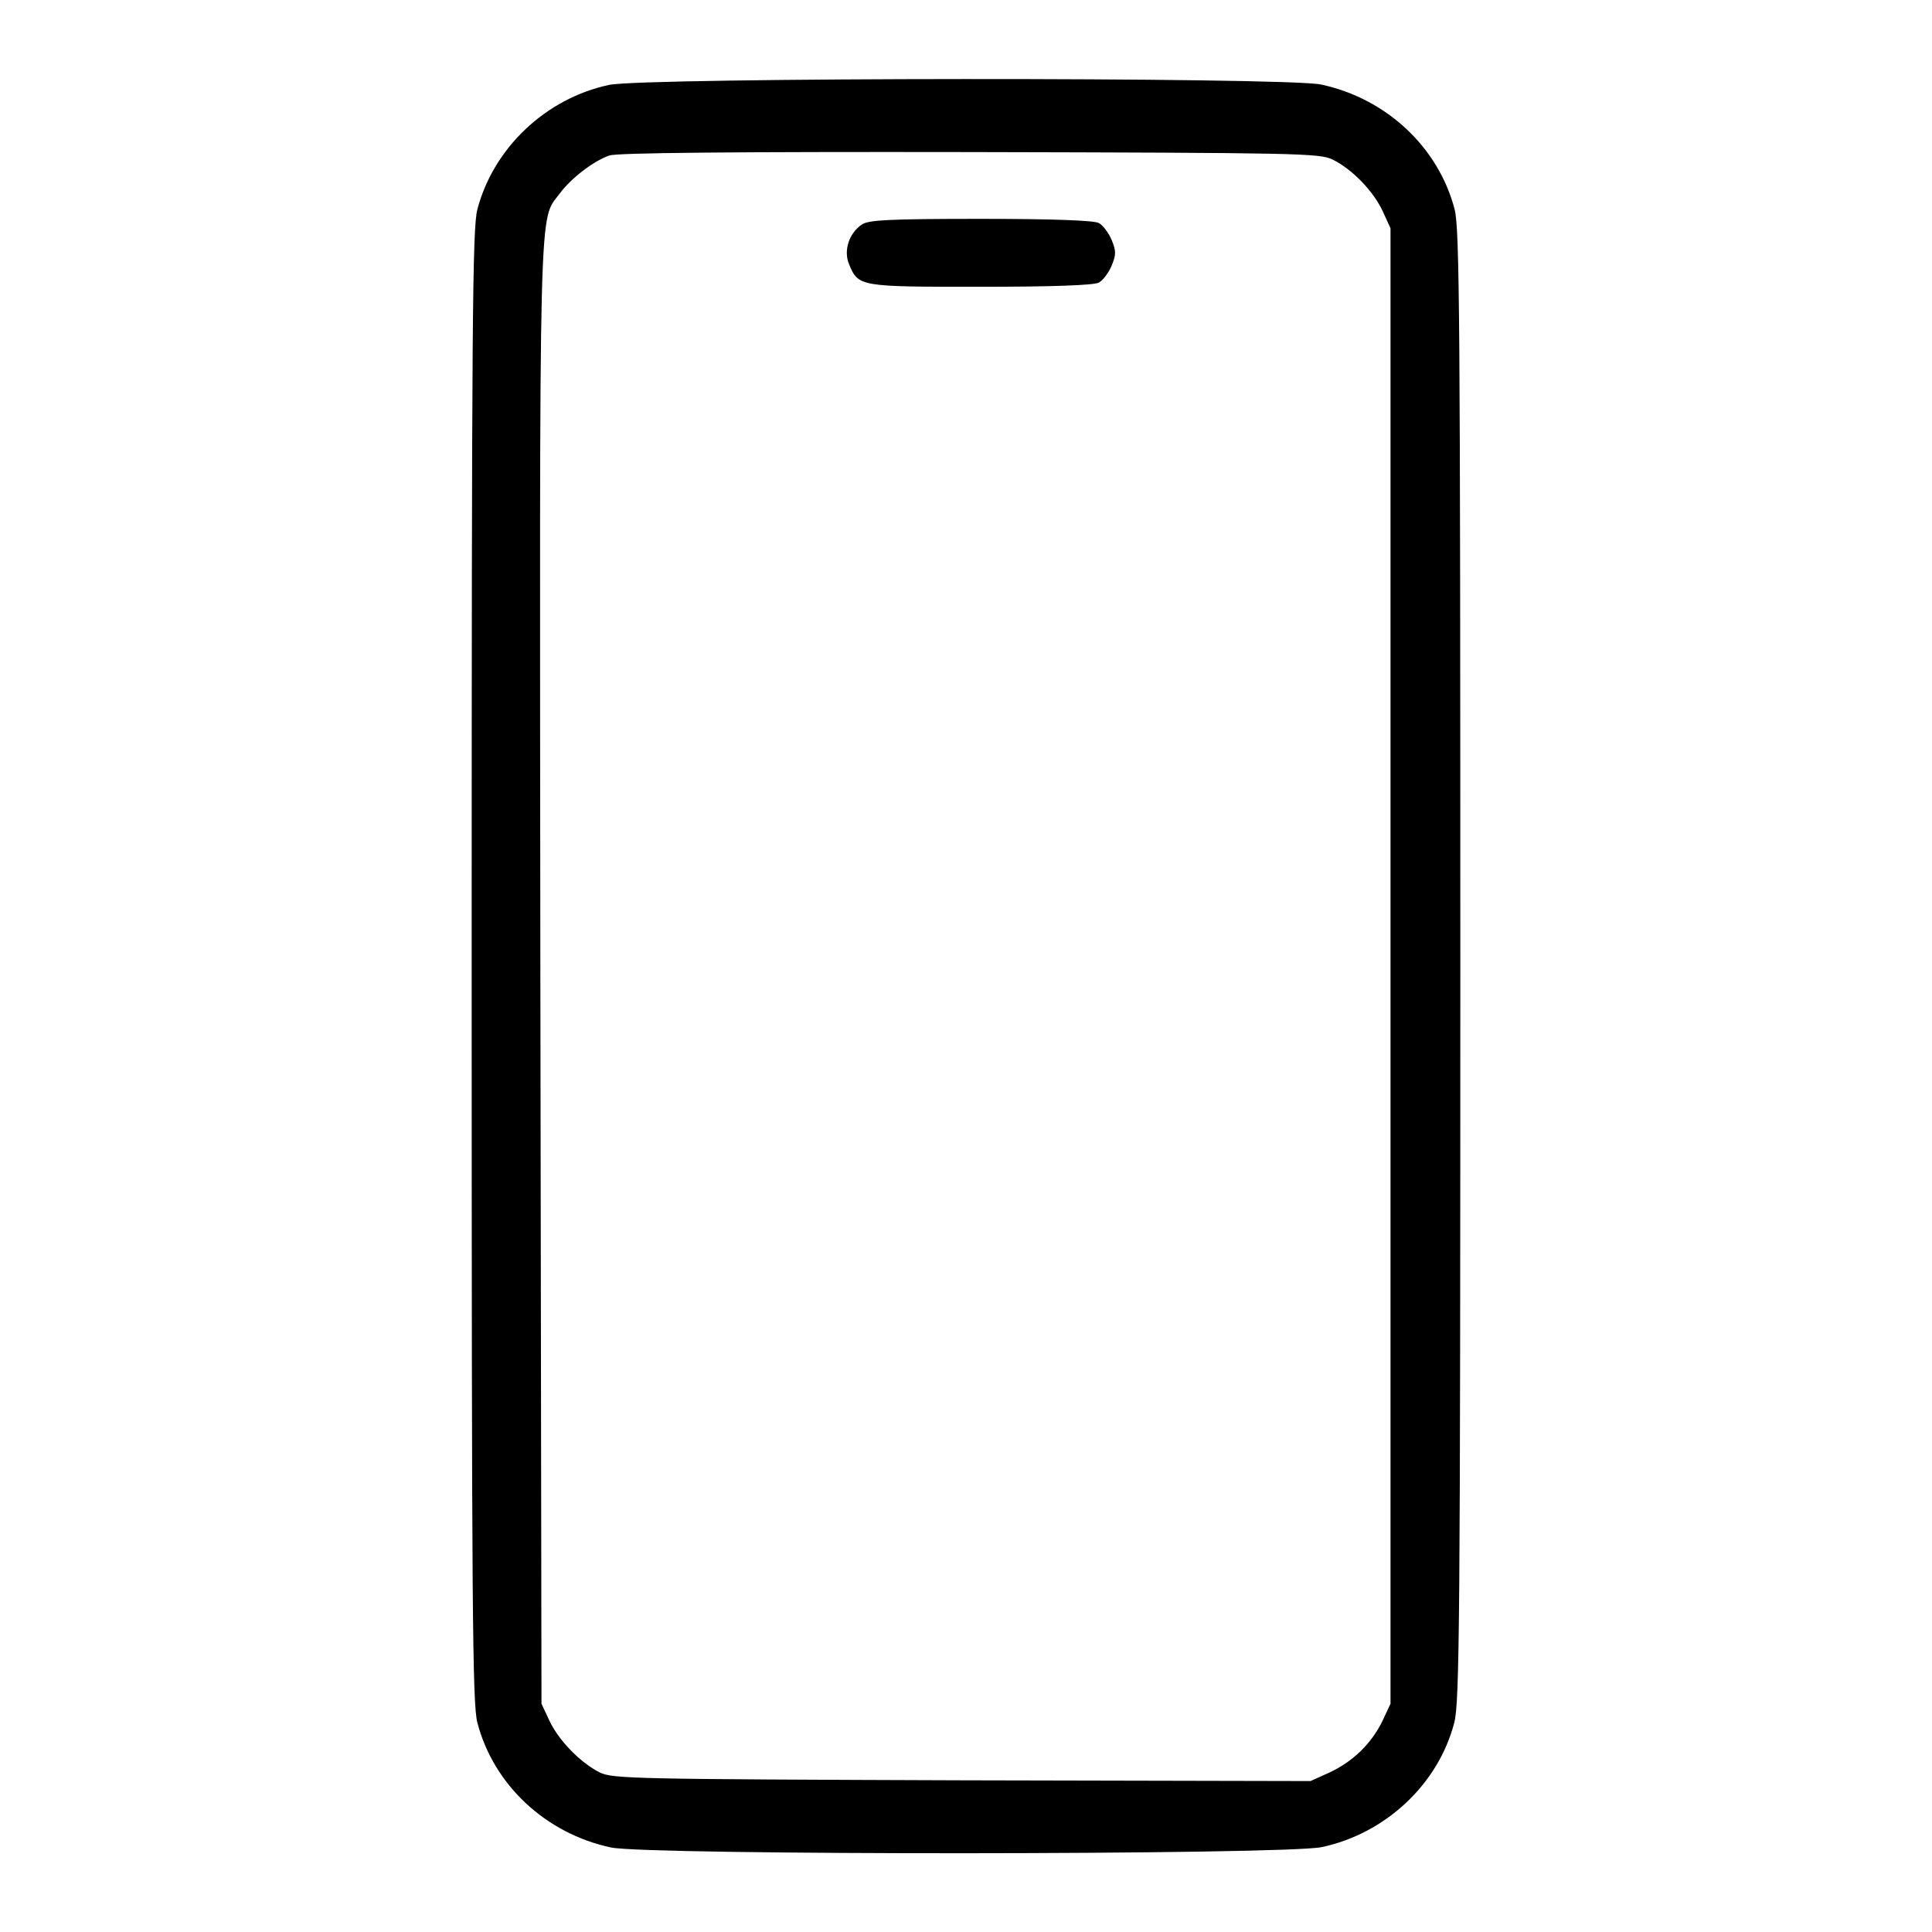 <?xml version="1.0" standalone="no"?>
<!DOCTYPE svg PUBLIC "-//W3C//DTD SVG 20010904//EN"
 "http://www.w3.org/TR/2001/REC-SVG-20010904/DTD/svg10.dtd">
<svg version="1.0" xmlns="http://www.w3.org/2000/svg"
 width="512pt" height="512pt" viewBox="0 0 512 512"
 preserveAspectRatio="xMidYMid meet">

<g transform="translate(0,512) scale(0.1,-0.1)"
fill="#000000" stroke="none">
<path d="M1614 4895 c-168 -36 -306 -167 -349 -330 -13 -52 -15 -286 -15
-2005 0 -1719 2 -1953 15 -2005 43 -165 181 -294 354 -331 99 -21 1785 -20
1884 1 169 36 309 167 351 330 14 52 16 279 16 2005 0 1719 -2 1953 -15 2005
-43 165 -181 294 -354 331 -94 20 -1795 19 -1887 -1z m1918 -198 c52 -26 107
-83 132 -136 l21 -46 0 -1955 0 -1955 -21 -45 c-29 -60 -78 -108 -140 -137
l-51 -23 -924 2 c-870 3 -926 4 -960 21 -51 26 -108 84 -133 137 l-21 45 -3
1935 c-2 2103 -5 1991 52 2068 29 39 88 85 131 100 21 7 321 10 955 9 874 -2
927 -3 962 -20z"/>
<path d="M2284 4525 c-34 -23 -49 -69 -34 -105 25 -60 27 -60 348 -60 191 0
300 4 314 11 11 6 26 26 34 45 12 29 12 39 0 68 -8 19 -23 39 -34 45 -14 7
-123 11 -314 11 -241 0 -297 -3 -314 -15z"/>
</g>
</svg>
